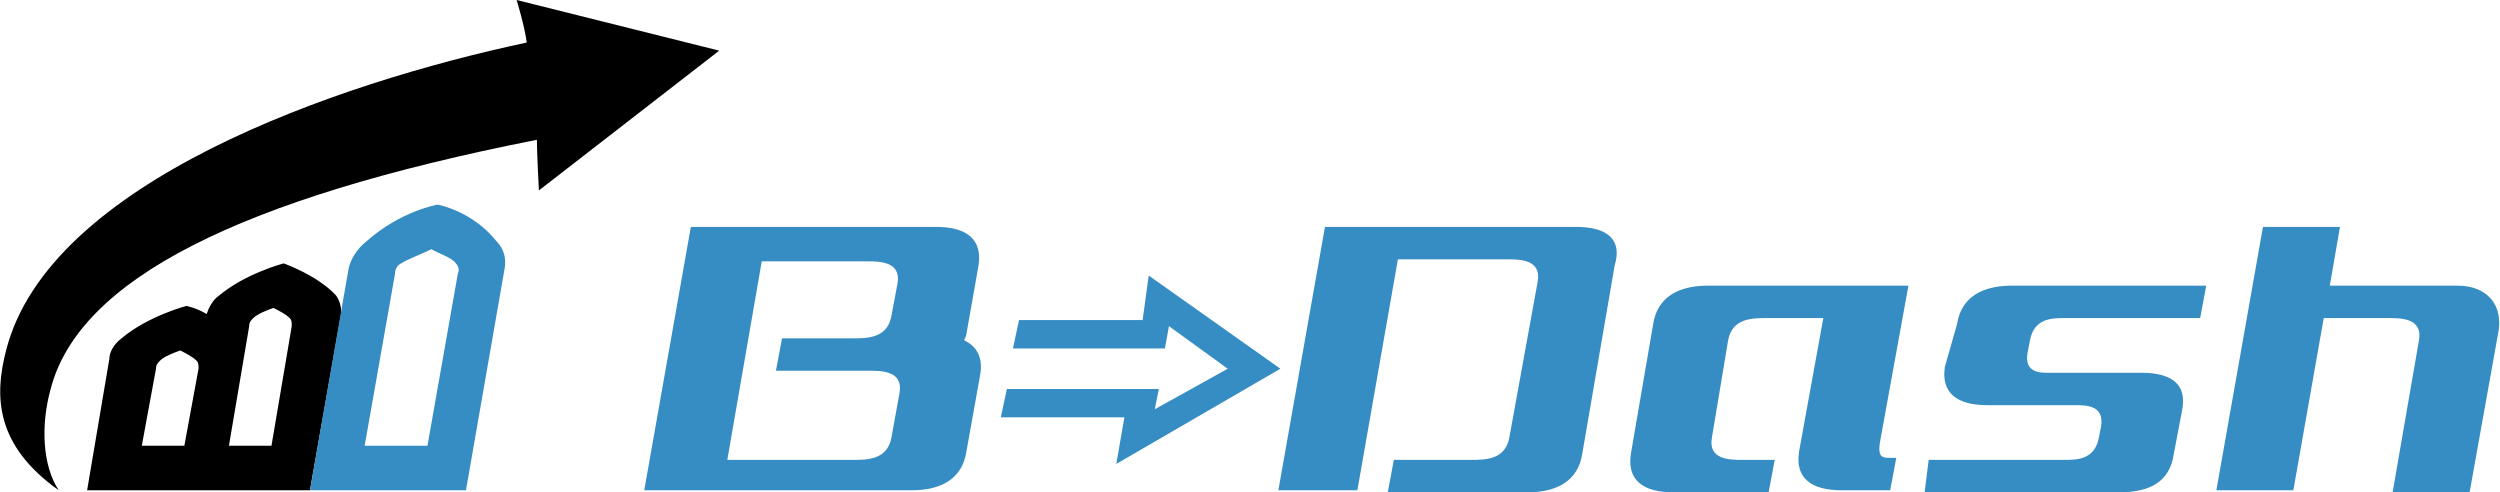 <?xml version="1.0" encoding="utf-8"?>
<!-- Generator: Adobe Illustrator 17.1.0, SVG Export Plug-In . SVG Version: 6.00 Build 0)  -->
<!DOCTYPE svg PUBLIC "-//W3C//DTD SVG 1.1//EN" "http://www.w3.org/Graphics/SVG/1.1/DTD/svg11.dtd">
<svg version="1.1" id="レイヤー_1" xmlns="http://www.w3.org/2000/svg" xmlns:xlink="http://www.w3.org/1999/xlink" x="0px"
	 y="0px" viewBox="0 0 123.4 24.3" enable-background="new 0 0 123.4 24.3" xml:space="preserve">
<path d="M16.6,14.6C15.7,13.6,14,13,14,13c0,0-1.9,0.5-3.2,1.6c-0.3,0.2-0.5,0.6-0.6,0.9c-0.5-0.3-1-0.4-1-0.4c0,0-1.9,0.5-3.2,1.6
	c-0.4,0.3-0.6,0.7-0.6,1l-1.1,6.5h11l1.5-8.5C16.9,15.3,16.8,14.9,16.6,14.6z M9.1,22H7l0.7-3.8c0-0.2,0.1-0.3,0.2-0.4
	c0.2-0.2,0.7-0.4,1-0.5c0.2,0.1,0.6,0.3,0.8,0.5c0.1,0.1,0.1,0.2,0.1,0.4L9.1,22z M13.4,22h-2.1l1-5.9c0-0.2,0.1-0.3,0.2-0.4
	c0.2-0.2,0.7-0.4,1-0.5c0.2,0.1,0.6,0.3,0.8,0.5c0.1,0.1,0.1,0.2,0.1,0.4L13.4,22z"/>
<path fill="#368DC3" d="M24.5,11.9c-1.2-1.5-2.9-1.8-2.9-1.8c0,0-1.8,0.3-3.5,1.8c-0.5,0.4-0.8,0.9-0.9,1.4l-1.9,10.9H23l1.9-10.9
	C25,12.8,24.9,12.3,24.5,11.9z M21.1,22H18l1.5-8.5c0-0.2,0.1-0.4,0.3-0.5c0.3-0.2,1.1-0.5,1.5-0.7c0.3,0.2,1,0.4,1.2,0.7
	c0.1,0.1,0.2,0.3,0.1,0.5L21.1,22z"/>
<path d="M25.5,0c0,0,0.4,1.3,0.5,2.1C16.6,4.1,2.4,9,0.3,17.3c-0.6,2.3-0.5,4.7,2.6,6.9c-0.8-1.2-0.9-3.2-0.4-5
	c1.4-5.4,9.3-9.4,24-12.3c0,0.6,0.1,2.5,0.1,2.5l8.9-6.9L25.5,0z"/>
<path fill="#368DC3" d="M47.6,16.8c0-0.1,0.1-0.2,0.1-0.3l0.6-3.4c0.2-1.3-0.6-1.9-2.1-1.9H34.1l-2.3,13h13.2c1.5,0,2.5-0.6,2.7-1.9
	l0.7-3.9C48.5,17.6,48.2,17.1,47.6,16.8z M44,21.6c-0.2,1.1-1.2,1.1-1.9,1.1h-6.2l1.7-9.8h5.2c0.6,0,1.7,0,1.5,1.1L44,15.6
	c-0.2,1.1-1.2,1.1-1.9,1.1h-3.5l-0.3,1.6h0.1l0,0h4.5c0.6,0,1.7,0,1.5,1.1L44,21.6z"/>
<g>
	<path fill="#368DC3" d="M77.8,11.2H65.4l-2.3,13h3.9l2-11.4h5.4c0.6,0,1.7,0,1.5,1.1l-1.4,7.7c-0.2,1.1-1.2,1.1-1.9,1.1h-3.8
		l-0.3,1.6h6.9c1.5,0,2.5-0.6,2.7-1.9l1.6-9.3C80.1,11.8,79.3,11.2,77.8,11.2z"/>
	<path fill="#368DC3" d="M121.3,14.1H115l0.5-2.9h-3.8l-2.3,13h3.8l1.5-8.5h3.2c0.6,0,1.7,0,1.5,1.1l-1.3,7.5h3.8l1.4-7.8
		C123.6,15.1,122.8,14.1,121.3,14.1z"/>
	<path fill="#368DC3" d="M105.7,18.4H101c-0.6,0-1.1-0.2-0.9-1.1l0.1-0.5c0.2-1.1,1.1-1.1,1.7-1.1h6.7l0.3-1.6h-9.6
		c-1.5,0-2.5,0.6-2.7,1.9L96,18.1c-0.2,1.3,0.6,1.9,2.1,1.9h4.3c0.6,0,1.5,0,1.3,1.1l-0.1,0.5c-0.2,1.1-1.1,1.1-1.7,1.1h-6.7
		L95,24.3h9.6c1.5,0,2.5-0.5,2.7-1.9l0.4-2.1C108,18.9,107.1,18.4,105.7,18.4z"/>
	<path fill="#368DC3" d="M93.2,22.6c-0.4,0-0.5-0.2-0.4-0.8l1.4-7.7h-9.9c-1.5,0-2.5,0.6-2.7,1.9l-1.1,6.4c-0.2,1.3,0.6,1.9,2.1,1.9
		h4.7l0.3-1.6h-1.6c-0.6,0-1.7,0-1.5-1.1l0.8-4.8c0.2-1.1,1.2-1.1,1.9-1.1H90l-1.2,6.6c-0.2,1.3,0.6,1.9,2.1,1.9h2.4l0.3-1.6H93.2z"
		/>
</g>
<g>
	<polygon fill="#368DC3" points="63.2,18.2 56.7,13.6 56.4,15.8 50.3,15.8 50,17.2 57.5,17.2 57.7,16.1 60.6,18.2 57,20.2 
		57.2,19.2 49.7,19.2 49.4,20.6 55.5,20.6 55.1,22.9 	"/>
</g>
</svg>
